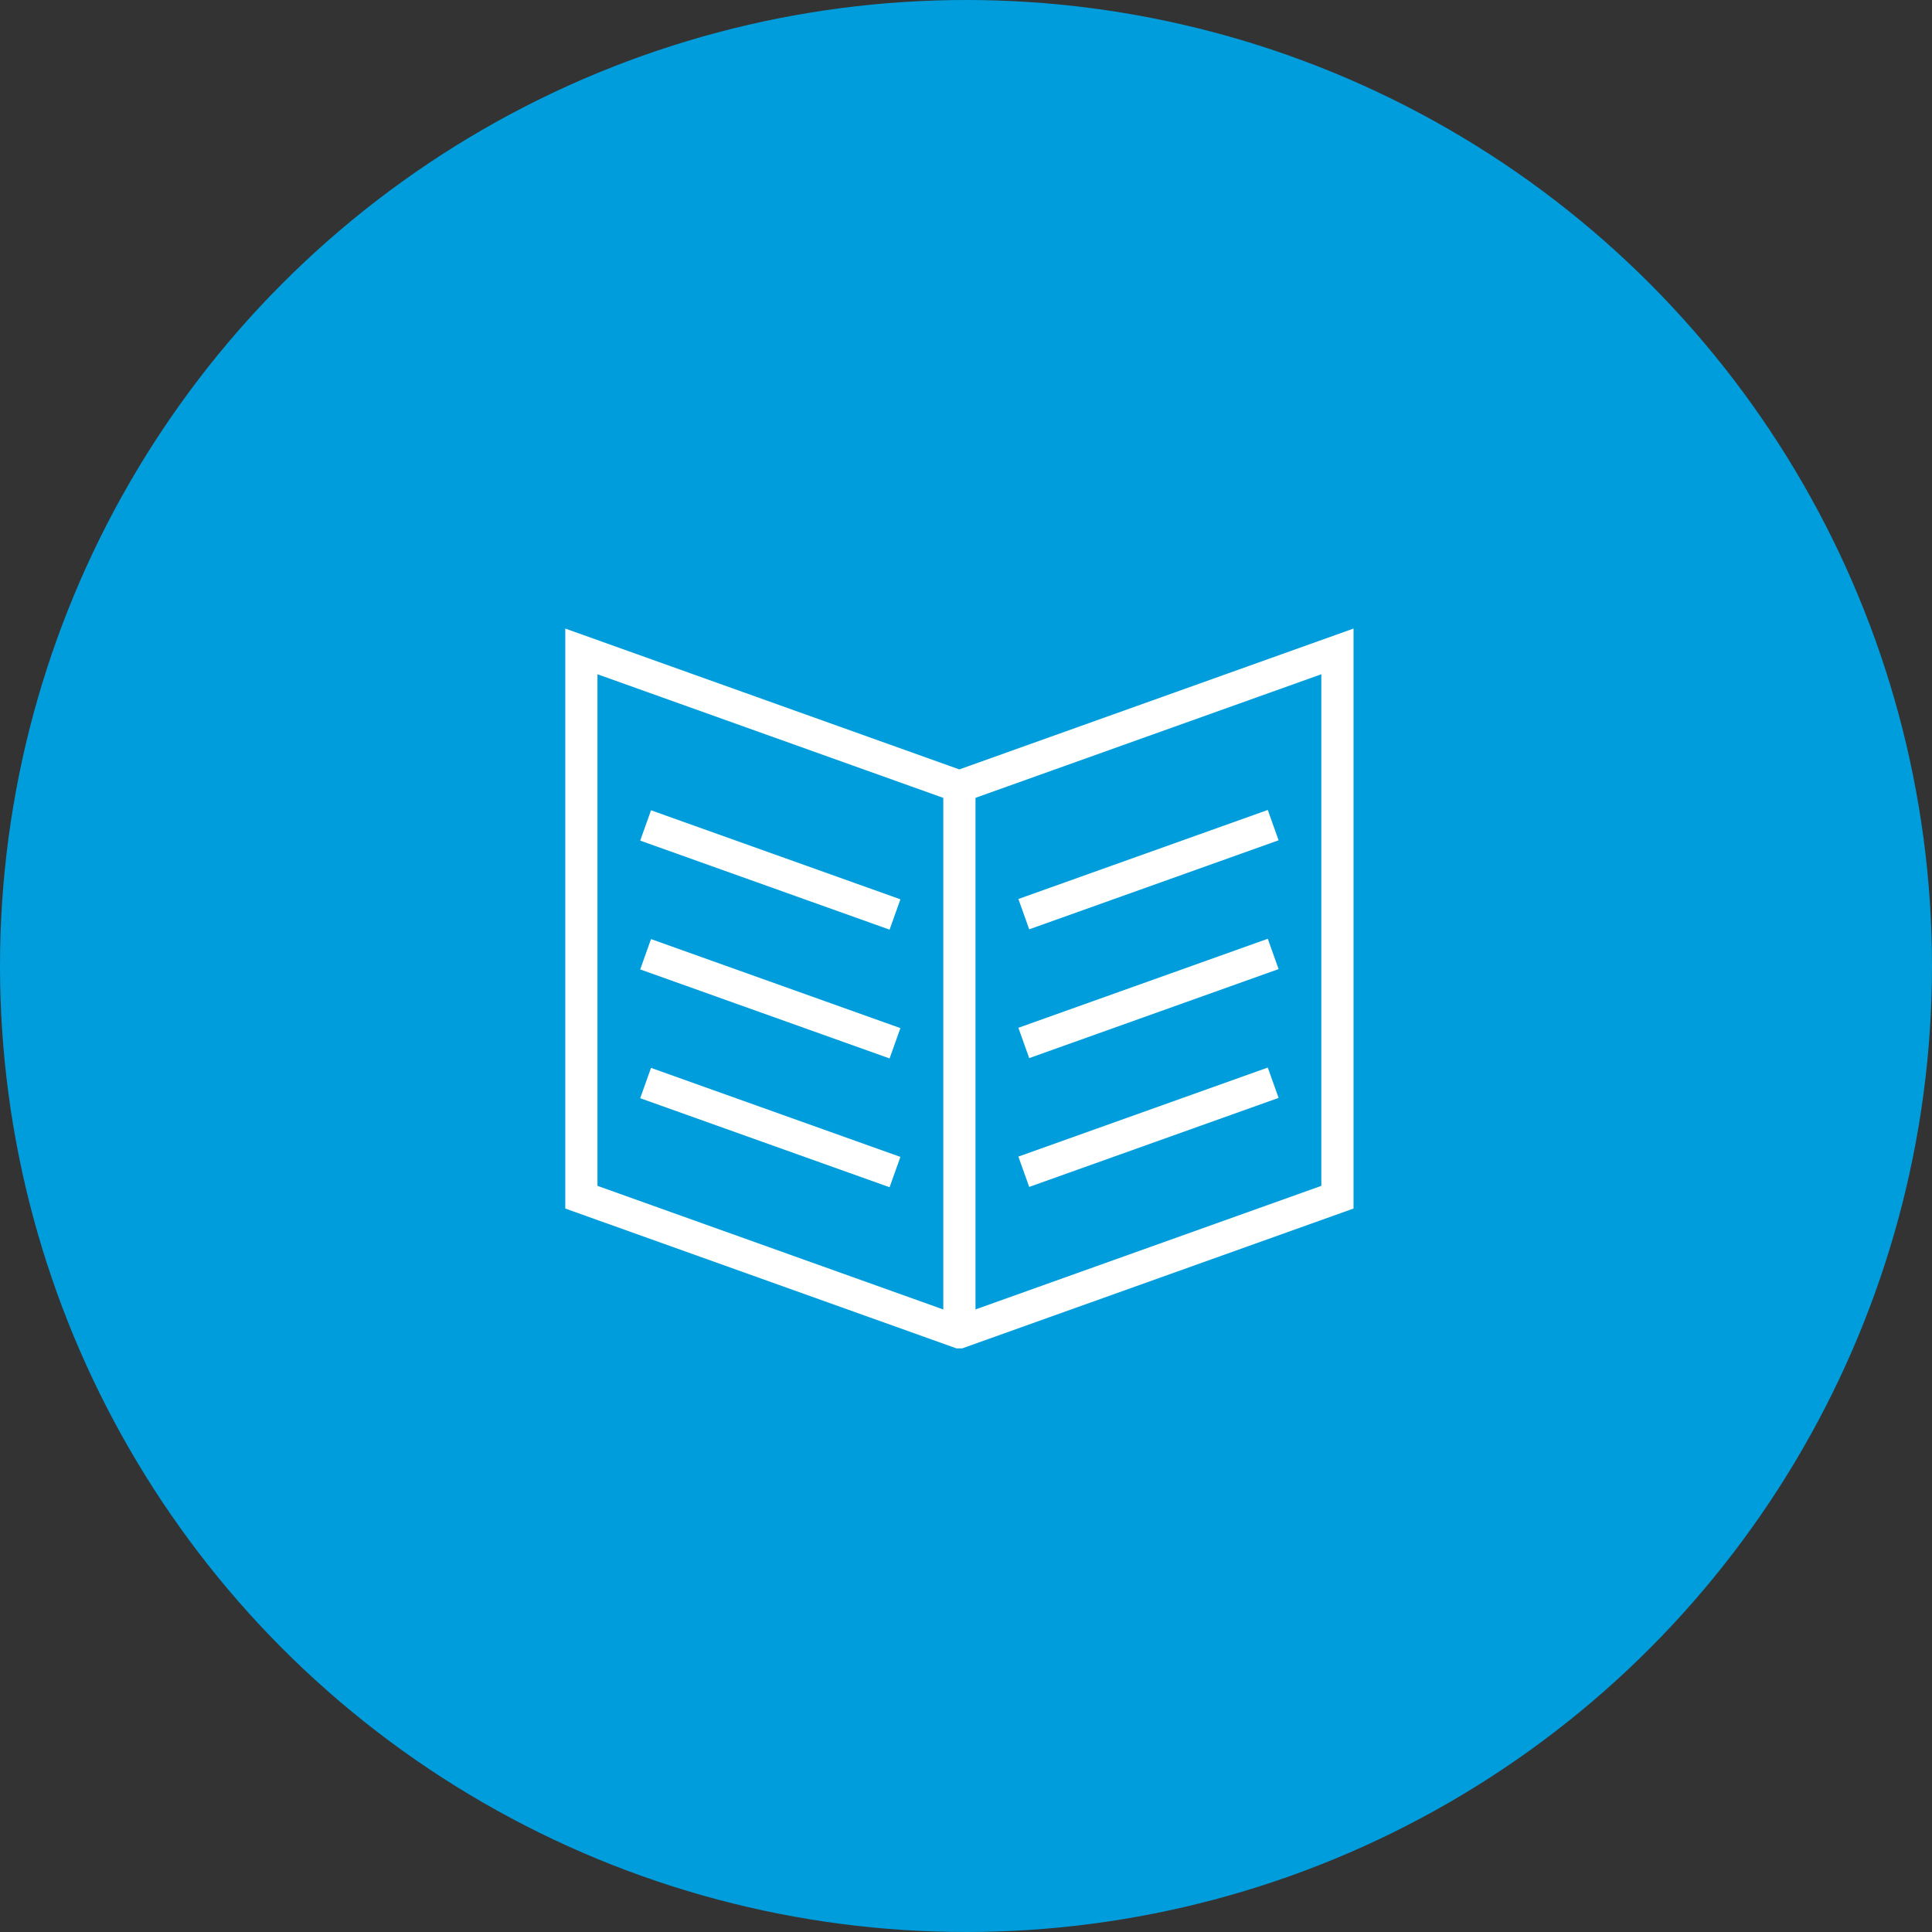 <svg xmlns="http://www.w3.org/2000/svg" viewBox="0 0 120 120"><rect x="0" y="0" width="120" height="120" fill="#333333" stroke="none"/><defs><style>.cls-1{fill:#009ddc;}.cls-2{fill:none;stroke:#fff;stroke-miterlimit:10;stroke-width:2px;}</style></defs><title>read</title><g id="Ebene_2" data-name="Ebene 2"><g id="bg"><circle class="cls-1" cx="60" cy="60" r="60"/></g><g id="icons"><polygon class="cls-2" points="59.58 48.85 36.11 40.46 36.11 74.36 59.58 82.75 59.59 82.75 83.07 74.36 83.07 40.46 59.59 48.85 59.58 48.85"/><line class="cls-2" x1="40.1" y1="51.27" x2="55.59" y2="56.8"/><line class="cls-2" x1="59.59" y1="48.92" x2="59.59" y2="82.74"/><line class="cls-2" x1="40.1" y1="59.27" x2="55.59" y2="64.8"/><line class="cls-2" x1="40.1" y1="67.27" x2="55.59" y2="72.8"/><line class="cls-2" x1="79.08" y1="51.25" x2="63.59" y2="56.78"/><line class="cls-2" x1="79.08" y1="59.25" x2="63.59" y2="64.78"/><line class="cls-2" x1="79.08" y1="67.25" x2="63.59" y2="72.78"/></g></g></svg>